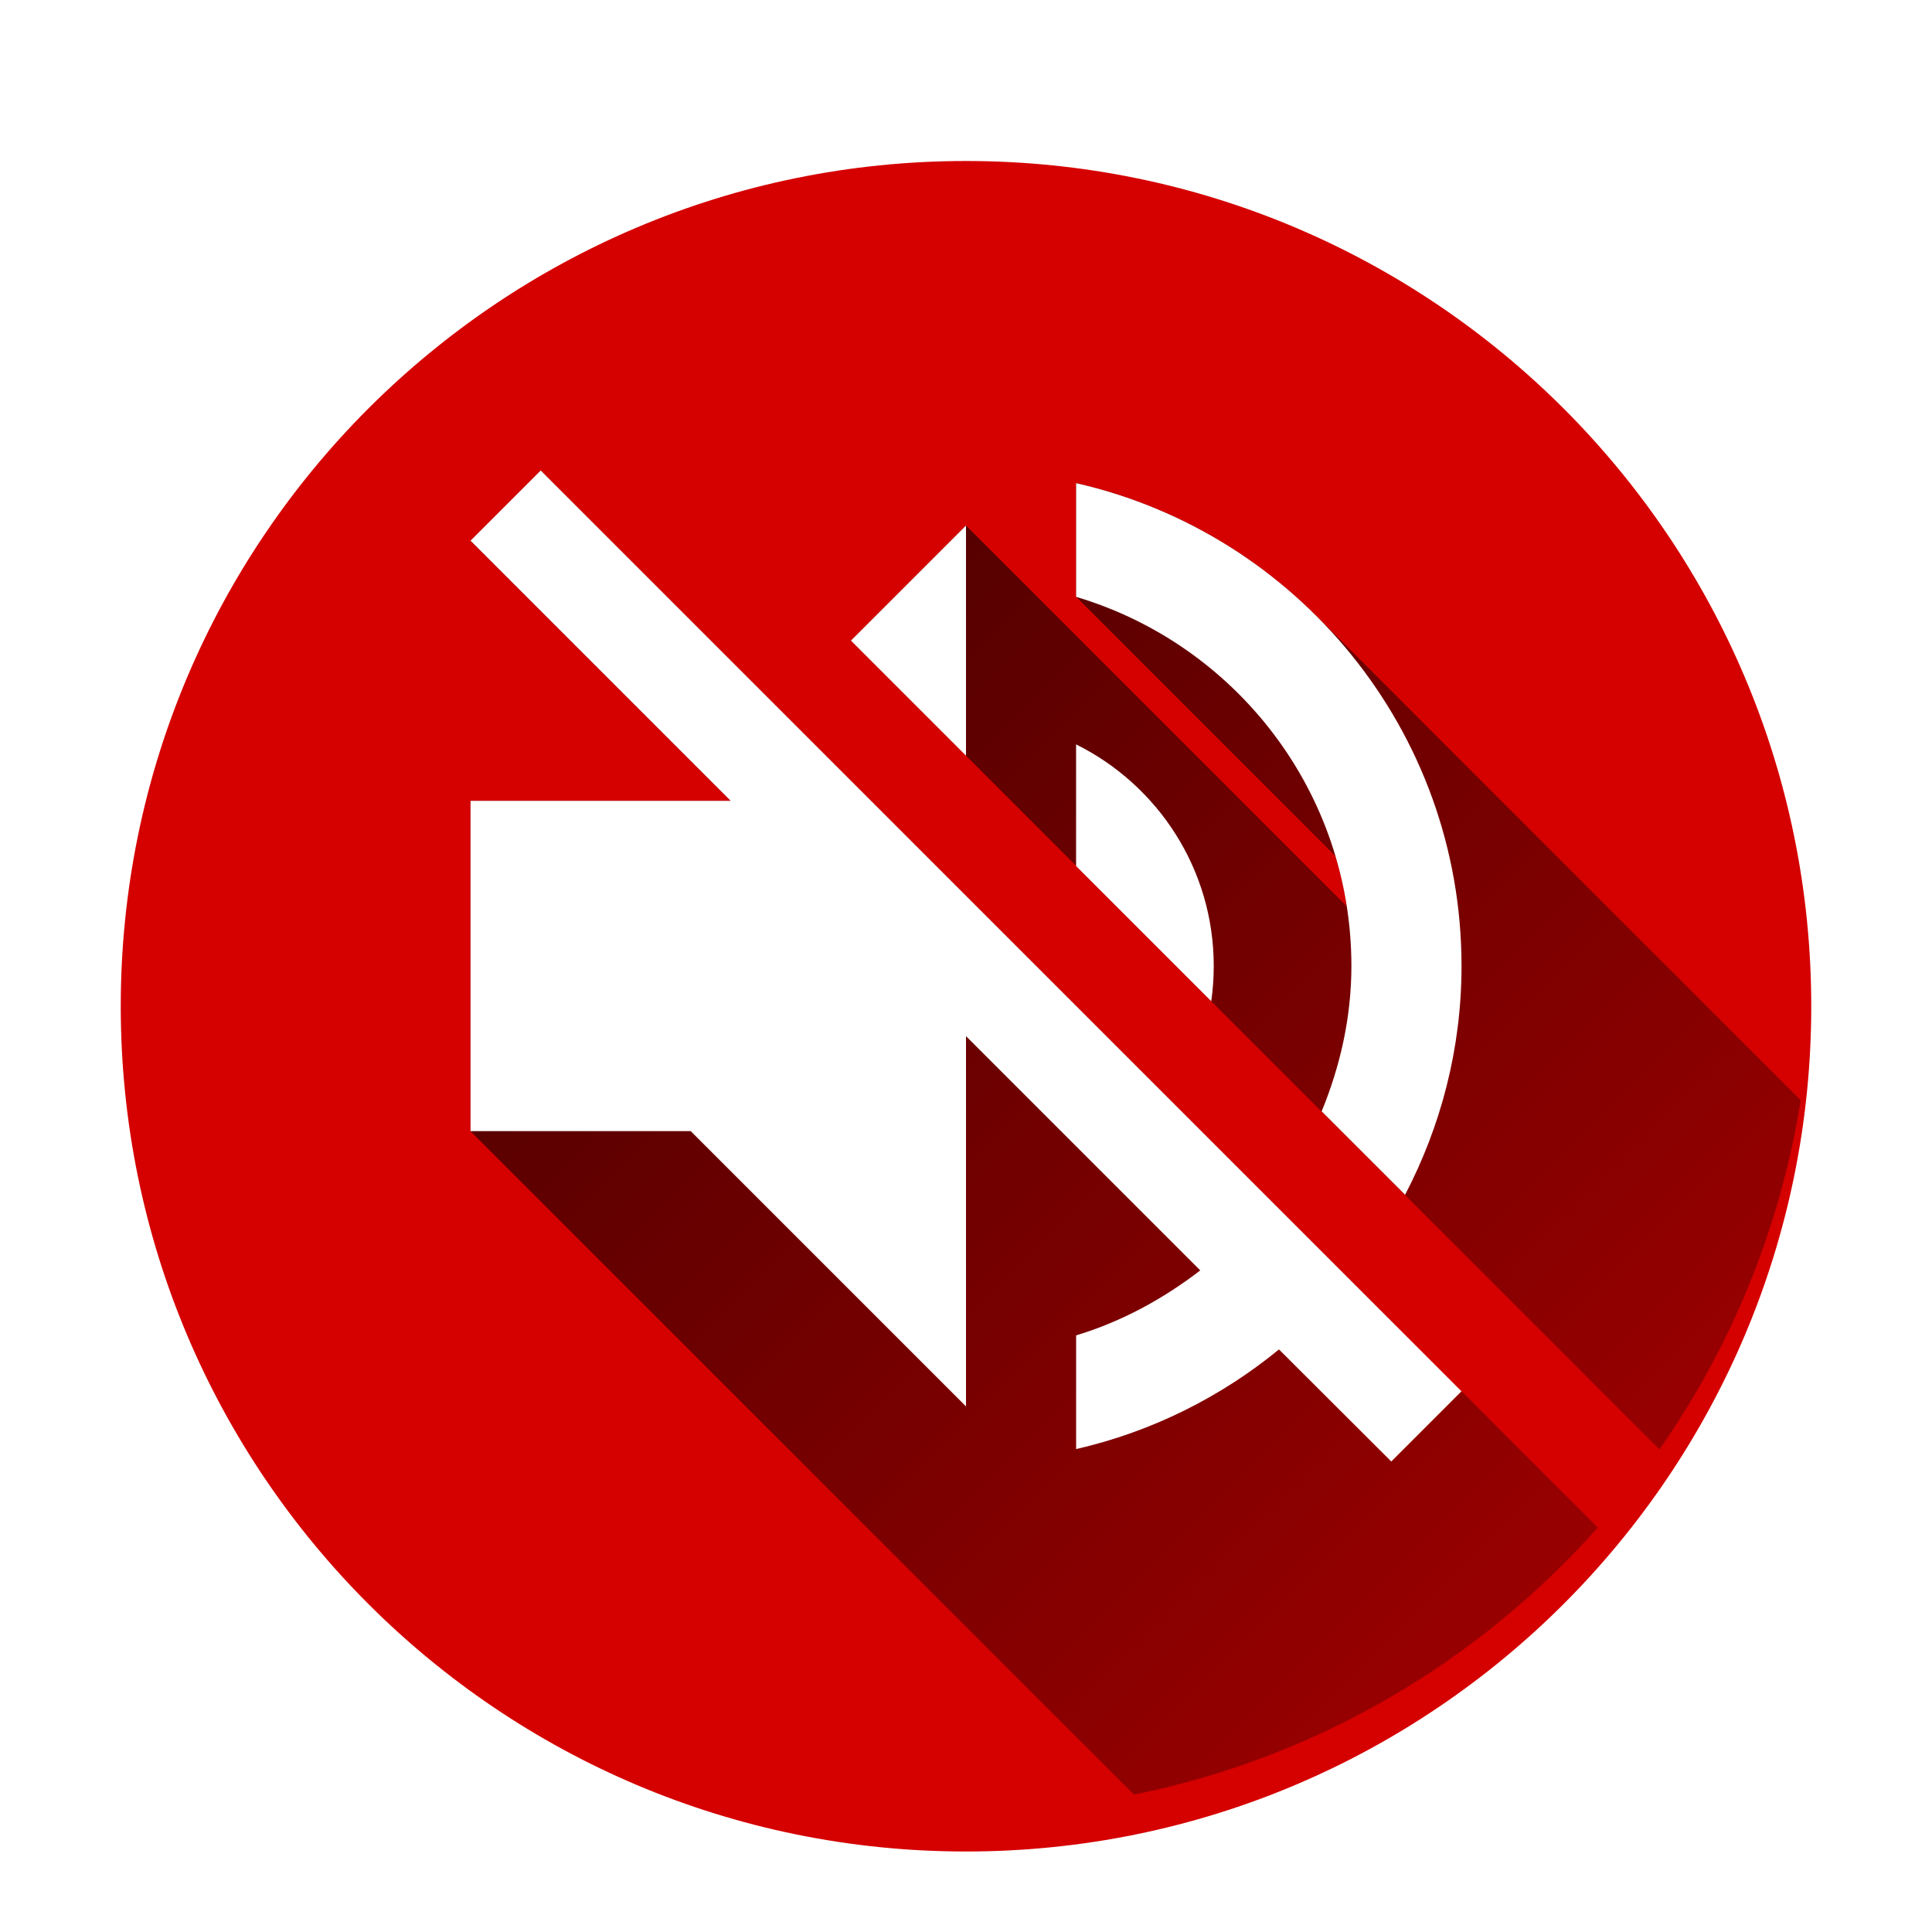 <?xml version="1.0" encoding="UTF-8" standalone="no"?>
<svg
   xmlns:dc="http://purl.org/dc/elements/1.1/"
   xmlns:cc="http://creativecommons.org/ns#"
   xmlns:rdf="http://www.w3.org/1999/02/22-rdf-syntax-ns#"
   xmlns:svg="http://www.w3.org/2000/svg"
   xmlns="http://www.w3.org/2000/svg"
   xmlns:sodipodi="http://sodipodi.sourceforge.net/DTD/sodipodi-0.dtd"
   xmlns:inkscape="http://www.inkscape.org/namespaces/inkscape"
   x="0"
   y="0"
   width="48"
   height="48"
   version="1.1"
   id="svg2"
   inkscape:version="0.91 r13725"
   sodipodi:docname="Speaker Off.svg">
  <sodipodi:namedview
     pagecolor="#ffffff"
     bordercolor="#666666"
     borderopacity="1"
     objecttolerance="10"
     gridtolerance="10"
     guidetolerance="10"
     inkscape:pageopacity="0"
     inkscape:pageshadow="2"
     inkscape:window-width="640"
     inkscape:window-height="480"
     id="namedview30"
     showgrid="false"
     inkscape:zoom="4.9166667"
     inkscape:cx="24"
     inkscape:cy="24"
     inkscape:window-x="0"
     inkscape:window-y="0"
     inkscape:window-maximized="0"
     inkscape:current-layer="svg2" />
  <defs
     id="defs4">
    <linearGradient
       x1="11.69"
       y1="11.69"
       x2="57.524"
       y2="57.524"
       gradientUnits="userSpaceOnUse"
       id="color-1">
      <stop
         offset="0"
         stop-color="#000000"
         stop-opacity="0.7"
         id="stop7" />
      <stop
         offset="1"
         stop-color="#000000"
         stop-opacity="0"
         id="stop9" />
    </linearGradient>
    <filter
       id="dropshadow">
      <feColorMatrix
         type="matrix"
         values="0 0 0 0 .05  0 0 0 0 .15  0 0 0 0 .1  0 0 0 .8 0"
         id="feColorMatrix12" />
      <feOffset
         dx="0"
         dy="1"
         id="feOffset14" />
      <feGaussianBlur
         stdDeviation="1"
         id="feGaussianBlur16"
         result="result1" />
      <feComposite
         in="SourceGraphic"
         id="feComposite18"
         in2="result1" />
    </filter>
  </defs>
  <g
     id="g3364">
    <g
       stroke-miterlimit="4"
       font-size="14"
       id="g22"
       style="font-size:14px;font-family:'Open Sans', sans-serif;fill:#000000" />
    <path
       d="M 3,24 C 3,12.402 12.402,3 24,3 35.598,3 45,12.402 45,24 45,35.598 35.598,45 24,45 12.402,45 3,35.598 3,24 Z"
       stroke-miterlimit="10"
       id="path24"
       inkscape:connector-curvature="0"
       style="fill:#d50000;stroke-miterlimit:10;filter:url(#dropshadow)" />
    <path
       d="m 28.172,44.586 c 0,0 -16.482,-16.482 -16.482,-16.482 0,0 10e-6,0 10e-6,0 l -10e-6,-10e-6 0,-8.207 6.463,0 c 0,0 16.414,16.414 16.414,16.414 0,0 1.744,-1.744 1.744,-1.744 l 3.385,3.385 c -2.966,3.335 -6.98,5.718 -11.524,6.634 z m 13.057,-8.575 c 0,0 -14.493,-14.493 -14.493,-14.493 0,0 0,-0.007 0,-0.007 L 24,18.775 24,18.775 21.141,15.916 24,13.057 c 0,0 9.461,9.461 9.461,9.461 -0.066,-0.425 -0.16,-0.84 -0.28,-1.245 0,0 -6.445,-6.445 -6.445,-6.445 l 0,-2.825 c 2.302,0.523 4.359,1.691 5.972,3.303 l 0.009,0.009 c -0.003,-0.003 -0.006,-0.006 -0.009,-0.009 l 12.029,12.029 c -0.509,3.188 -1.735,6.136 -3.508,8.674 z m -6.582,-3.108 -1.744,1.744 -21.213,-21.213 1.744,-1.744 z"
       stroke-miterlimit="10"
       id="path26"
       style="fill:url(#color-1);stroke-miterlimit:10"
       inkscape:connector-curvature="0" />
    <path
       d="m 36.31,34.566 -1.744,1.744 -2.79,-2.784 c -1.443,1.183 -3.16,2.045 -5.04,2.476 l 0,-2.825 c 1.135,-0.342 2.168,-0.91 3.084,-1.614 l -5.82,-5.82 0,9.199 -6.839,-6.839 -5.471,0 0,-8.207 6.463,0 -6.463,-6.463 1.744,-1.744 z M 33.575,24 c 0,-4.336 -2.886,-7.995 -6.839,-9.171 l 0,-2.825 c 5.478,1.245 9.575,6.141 9.575,11.996 0,2.052 -0.513,3.98 -1.402,5.683 L 32.836,27.611 C 33.294,26.496 33.575,25.286 33.575,24 Z m -3.42,0 c 0,0.294 -0.021,0.588 -0.062,0.875 l -3.358,-3.358 0,-3.023 C 28.76,19.5 30.155,21.586 30.155,24 Z M 24,18.775 21.141,15.916 24,13.057 Z"
       stroke-miterlimit="4"
       id="path28"
       inkscape:connector-curvature="0"
       style="fill:#ffffff;stroke-width:0" />
  </g>
</svg>
